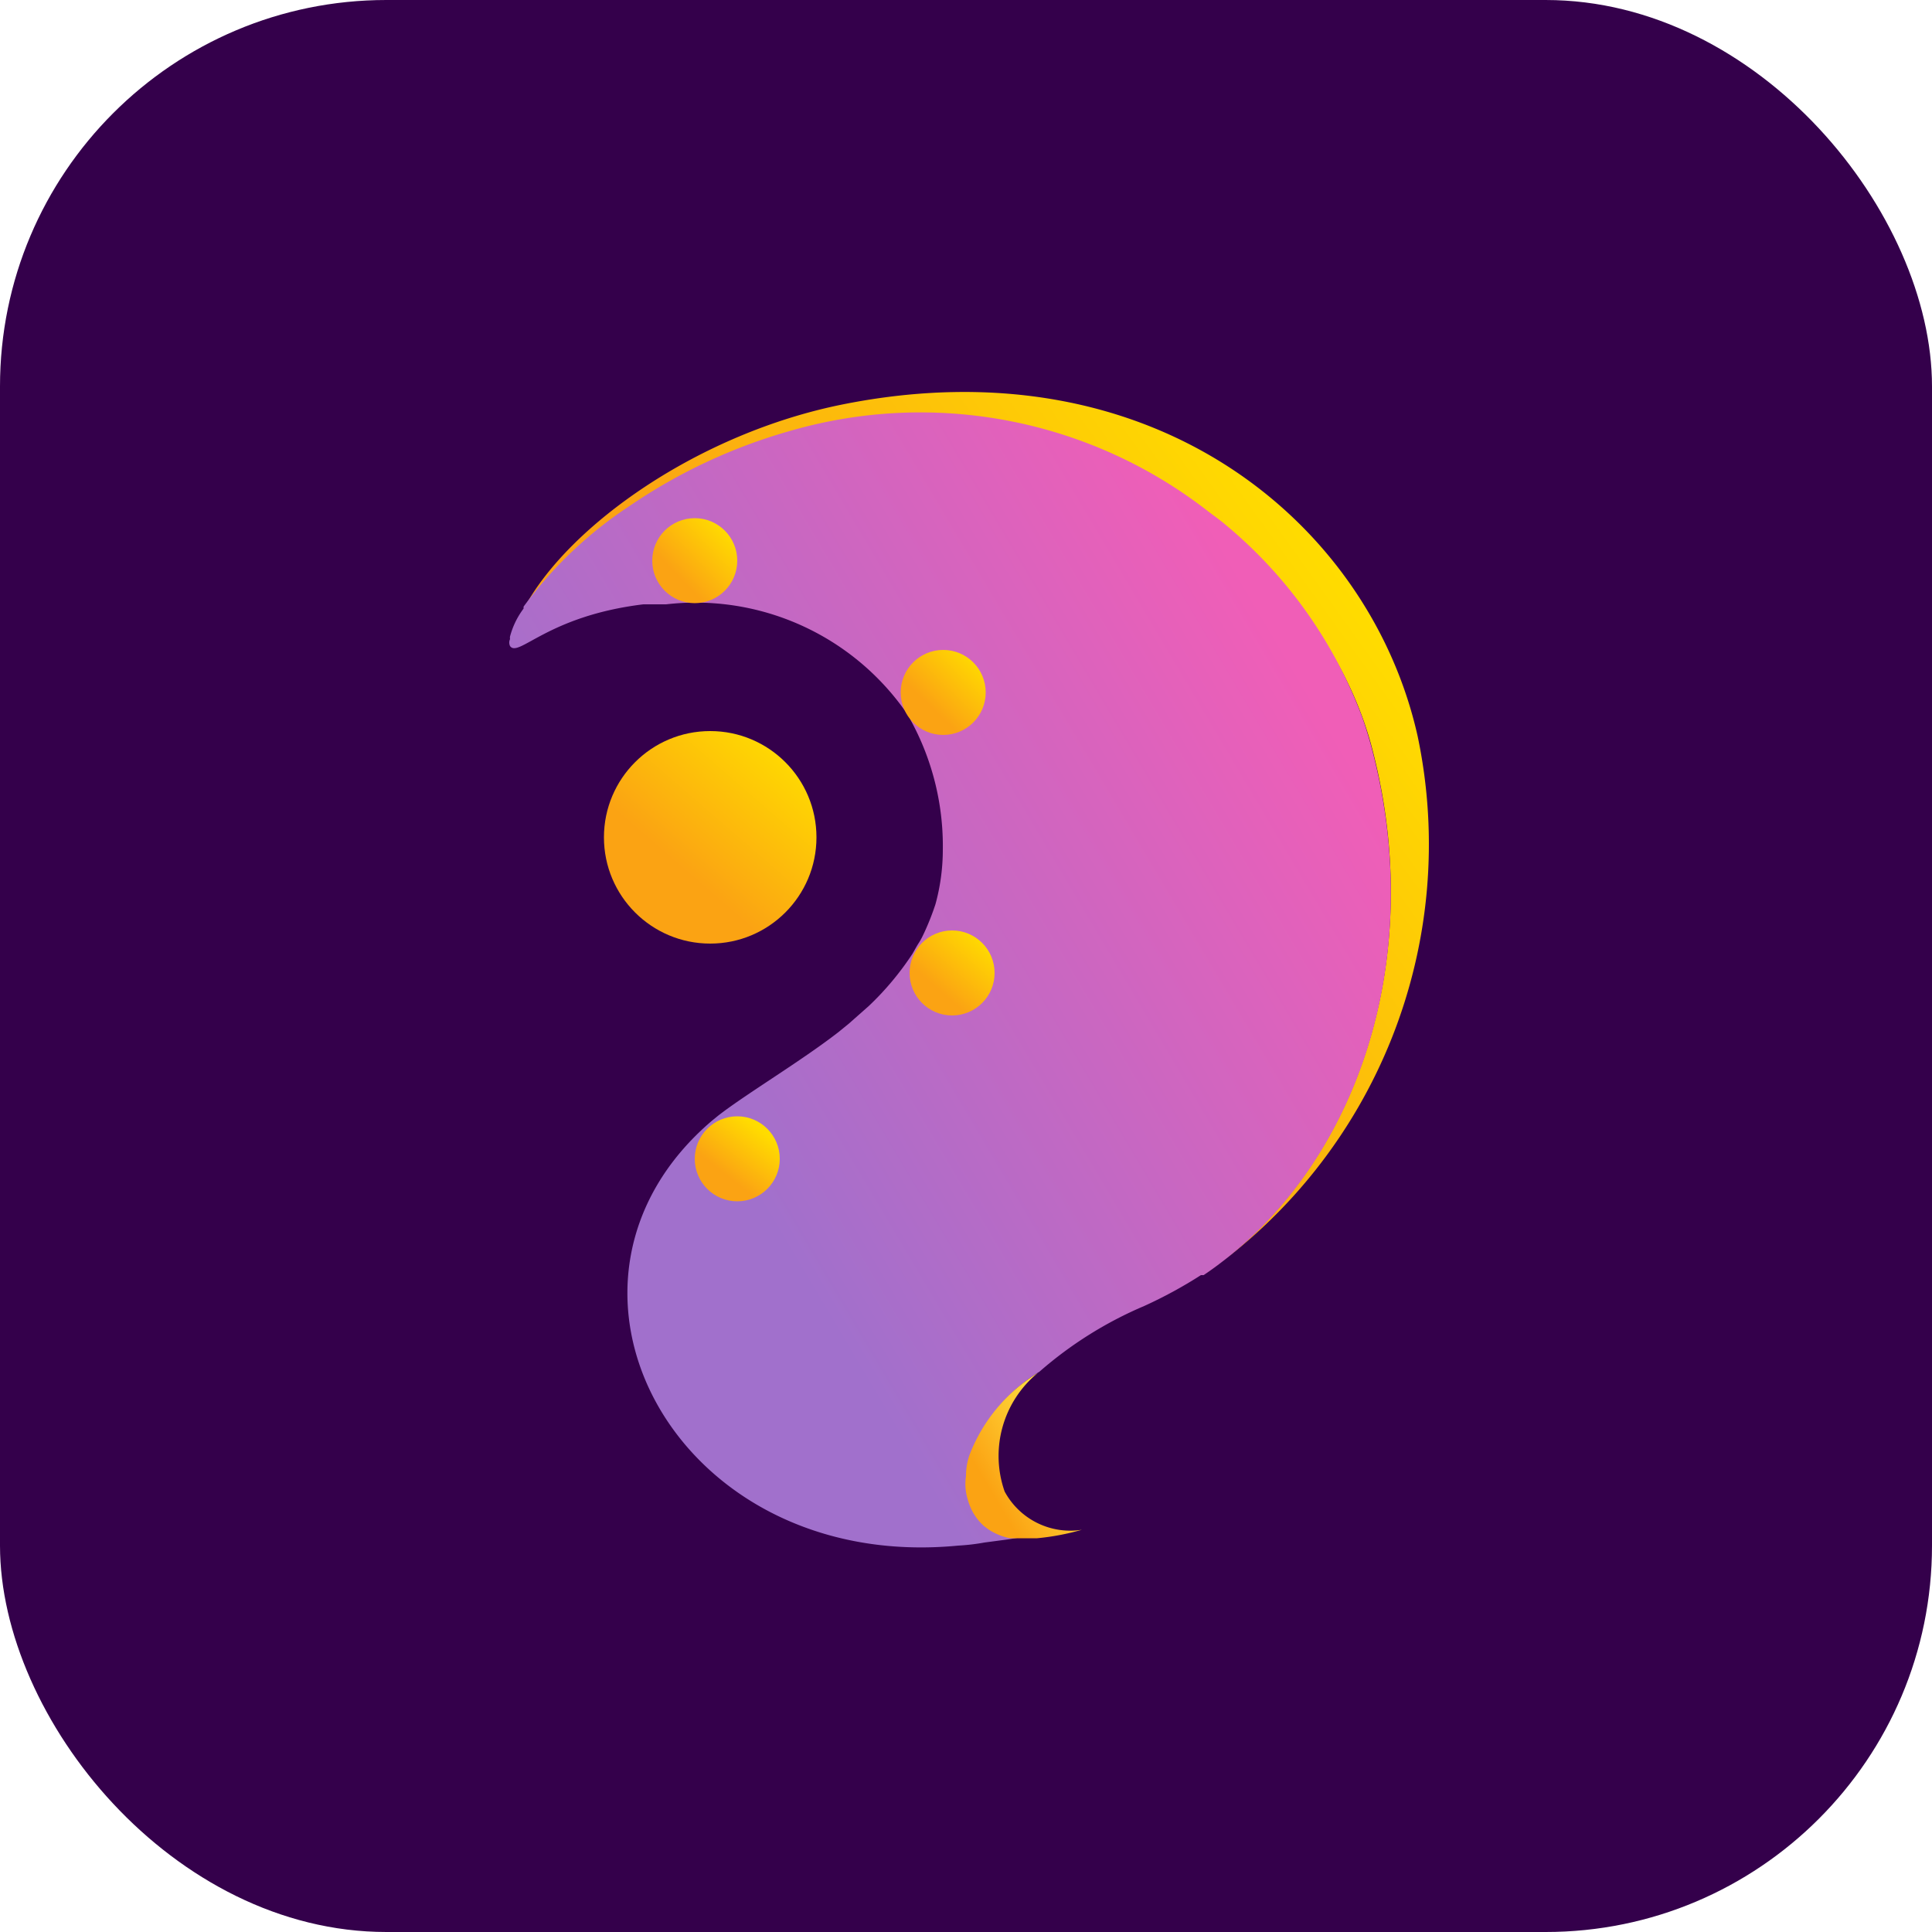 <svg id="Layer_1" data-name="Layer 1" xmlns="http://www.w3.org/2000/svg" xmlns:xlink="http://www.w3.org/1999/xlink" viewBox="0 0 50 50"><defs><style>.cls-1{fill:#34004b;}.cls-2{fill:url(#linear-gradient);}.cls-3{fill:url(#linear-gradient-2);}.cls-4{fill:url(#linear-gradient-3);}.cls-5{fill:url(#linear-gradient-4);}.cls-6{fill:url(#linear-gradient-5);}.cls-7{fill:url(#linear-gradient-6);}.cls-8{fill:url(#linear-gradient-7);}.cls-9{fill:url(#linear-gradient-8);}</style><linearGradient id="linear-gradient" x1="34.79" y1="15" x2="20.44" y2="25.31" gradientUnits="userSpaceOnUse"><stop offset="0" stop-color="#ffdc00"/><stop offset="0.8" stop-color="#fba313"/></linearGradient><linearGradient id="linear-gradient-2" x1="35.32" y1="18.3" x2="13.77" y2="31.05" gradientUnits="userSpaceOnUse"><stop offset="0.04" stop-color="#f05eb7"/><stop offset="0.8" stop-color="#a170cc"/></linearGradient><linearGradient id="linear-gradient-3" x1="-86.66" y1="-89.12" x2="-88.3" y2="-87.66" gradientTransform="translate(108.59 99.7) rotate(-2.03)" xlink:href="#linear-gradient"/><linearGradient id="linear-gradient-4" x1="-190.74" y1="-186.87" x2="-191.98" y2="-185.51" gradientTransform="translate(223.59 201.63) rotate(-4.2)" xlink:href="#linear-gradient"/><linearGradient id="linear-gradient-5" x1="-184.24" y1="-198.65" x2="-185.88" y2="-197.19" gradientTransform="translate(223.59 201.63) rotate(-4.2)" xlink:href="#linear-gradient"/><linearGradient id="linear-gradient-6" x1="-184.63" y1="-191.39" x2="-186.2" y2="-189.85" gradientTransform="translate(223.59 201.63) rotate(-4.2)" xlink:href="#linear-gradient"/><linearGradient id="linear-gradient-7" x1="-189.13" y1="-196.84" x2="-193.02" y2="-192.96" gradientTransform="translate(223.59 201.63) rotate(-4.2)" gradientUnits="userSpaceOnUse"><stop offset="0.04" stop-color="#ffdc00"/><stop offset="0.8" stop-color="#fba313"/></linearGradient><linearGradient id="linear-gradient-8" x1="27.89" y1="37.28" x2="25.09" y2="38.94" gradientUnits="userSpaceOnUse"><stop offset="0.04" stop-color="#ffdf3f"/><stop offset="0.8" stop-color="#fba313"/></linearGradient></defs><title>logomark rectangular</title><rect class="cls-1" width="50" height="50" rx="10" ry="10"/><path class="cls-2" d="M31.15,33c3.92-2.68,5.85-8.16,4.32-13.78C34,14,27.73,9.79,20.48,11.81c-3,.85-5.66,2.1-6.89,3.88,1.16-2.11,4.49-4.47,8.2-5.22,8.1-1.63,13.68,3.11,14.9,8.59A13.58,13.58,0,0,1,31.15,33Z"/><path class="cls-3" d="M31.15,33l-.07,0a11.6,11.6,0,0,1-1.47.8A10.12,10.12,0,0,0,26.9,35.5l0,0a4.3,4.3,0,0,0-1.76,2.1,1.63,1.63,0,0,0-.1.57,1.35,1.35,0,0,0,.05.53,1.6,1.6,0,0,0,.14.35,1.44,1.44,0,0,0,.28.35l.12.09a1.58,1.58,0,0,0,.56.23l.2,0a2.15,2.15,0,0,0,.47,0h0c-.16,0-.53.09-.85.13a0,0,0,0,1,0,0l-.53.07a5.46,5.46,0,0,1-.68.08c-7.35.71-11.31-6.8-6.37-11l0,0,.16-.13c.72-.56,2.13-1.4,3.11-2.16l.27-.22.52-.46a7.59,7.59,0,0,0,1.12-1.34c.06-.1.11-.2.17-.29s.12-.22.17-.33a6.66,6.66,0,0,0,.26-.67A5.33,5.33,0,0,0,24.4,22a6.79,6.79,0,0,0-.82-3.34,1.61,1.61,0,0,0-.17-.28,6.64,6.64,0,0,0-6.17-2.74l-.59,0c-2.48.3-3.23,1.39-3.45,1.08v0a.21.21,0,0,1,0-.18.2.2,0,0,1,0-.07,2.1,2.1,0,0,1,.35-.72l0,0,0-.05a10.67,10.67,0,0,1,2.75-2.61h0a14.21,14.21,0,0,1,4.12-1.93A12.11,12.11,0,0,1,31.3,13.26c.15.11.3.22.44.34a11.84,11.84,0,0,1,3.46,4.82c.11.28.19.55.27.83C37,24.87,35.07,30.35,31.15,33Z"/><circle id="_Path_" data-name="&lt;Path&gt;" class="cls-4" cx="17.98" cy="14.51" r="1.1"/><circle id="_Path_2" data-name="&lt;Path&gt;" class="cls-5" cx="19.08" cy="29.99" r="1.1"/><circle id="_Path_3" data-name="&lt;Path&gt;" class="cls-6" cx="24.41" cy="17.92" r="1.1"/><circle id="_Path_4" data-name="&lt;Path&gt;" class="cls-7" cx="24.64" cy="25.18" r="1.1"/><circle id="_Path_5" data-name="&lt;Path&gt;" class="cls-8" cx="18.38" cy="21.67" r="2.75"/><path class="cls-9" d="M28,39.59a6.37,6.37,0,0,1-1.16.22c-.08,0-.27,0-.5,0l-.2,0a1.58,1.58,0,0,1-.56-.23l-.12-.09a1.44,1.44,0,0,1-.28-.35,1.6,1.6,0,0,1-.14-.35A1.35,1.35,0,0,1,25,38.2a1.63,1.63,0,0,1,.1-.57,4.3,4.3,0,0,1,1.76-2.1A2.78,2.78,0,0,0,26,38.6,1.93,1.93,0,0,0,28,39.59Z"/></svg>